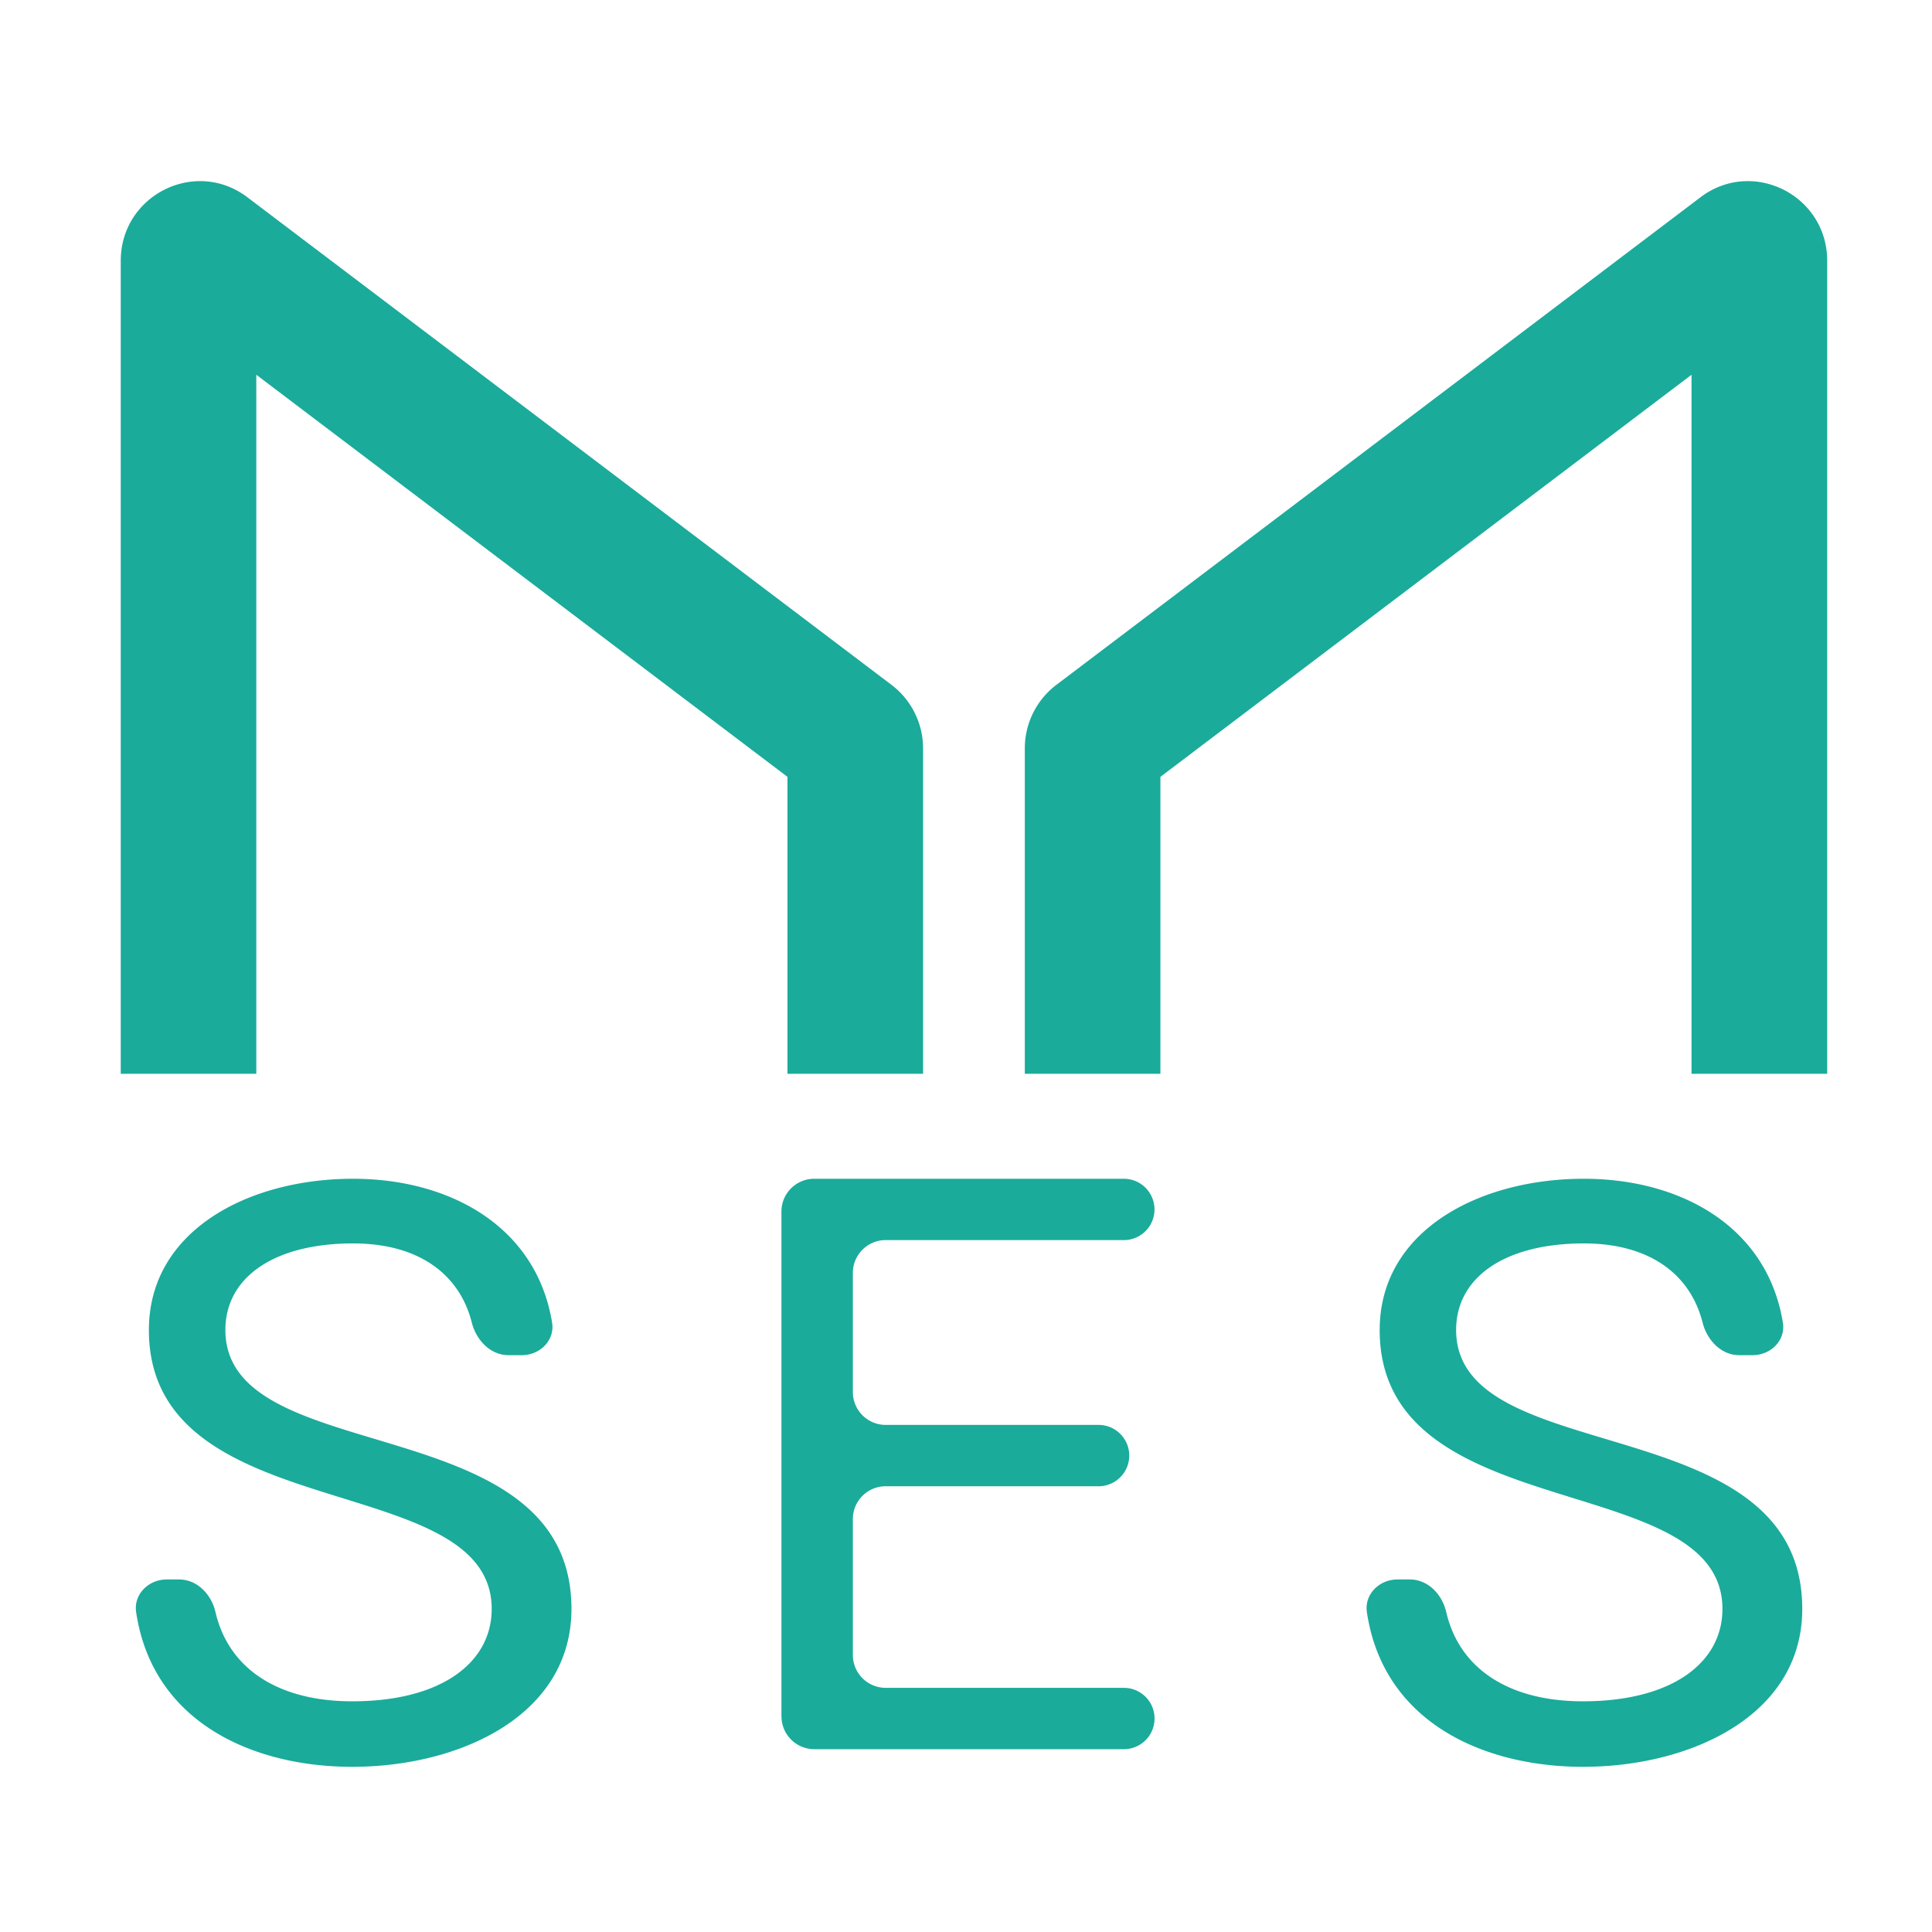 <svg
        width="32"
        height="32"
        viewBox="0 0 32 32"
        fill="none"
        xmlns="http://www.w3.org/2000/svg"
        >
    <path
    d="M4.245 17.785V6.207l8.798 6.66v4.918h2.246v-5.388a1.32 1.32 0 00-.522-1.053L4.097 3.267C3.234 2.614 2 3.233 2 4.32v13.465h2.246zM28.017 17.785V6.207l-8.797 6.66v4.918h-2.246v-5.388c0-.414.193-.804.522-1.053l10.67-8.077c.863-.653 2.098-.034 2.098 1.053v13.465h-2.247zM12.944 28.429c0 .3.244.543.544.543h5.127a.508.508 0 100-1.016H14.67a.544.544 0 01-.544-.543V25.16c0-.3.243-.543.544-.543h3.526a.508.508 0 100-1.016h-3.526a.544.544 0 01-.544-.544v-1.974c0-.3.243-.543.544-.543h3.944a.508.508 0 100-1.016h-5.127c-.3 0-.544.243-.544.543v8.362zM2.76 26.161c-.3 0-.55.246-.505.543.273 1.827 1.937 2.56 3.579 2.56 1.78 0 3.631-.848 3.631-2.616 0-3.367-5.732-2.282-5.732-4.62 0-.862.793-1.433 2.115-1.433 1.101 0 1.768.521 1.967 1.313.074.29.308.538.608.538h.22c.3 0 .55-.245.501-.541-.263-1.598-1.7-2.381-3.296-2.381-1.74 0-3.382.863-3.382 2.505 0 3.297 5.678 2.282 5.678 4.62 0 .89-.835 1.53-2.31 1.53-1.208 0-2.043-.524-2.265-1.478-.068-.293-.302-.54-.603-.54H2.76zM23.145 26.161c-.3 0-.549.246-.505.543.273 1.827 1.938 2.56 3.58 2.56 1.78 0 3.631-.848 3.631-2.616 0-3.367-5.733-2.282-5.733-4.62 0-.862.793-1.433 2.115-1.433 1.102 0 1.768.521 1.968 1.313.074.29.307.538.607.538h.221c.3 0 .55-.245.501-.541-.263-1.598-1.7-2.381-3.297-2.381-1.739 0-3.381.863-3.381 2.505 0 3.297 5.677 2.282 5.677 4.62 0 .89-.835 1.53-2.31 1.53-1.208 0-2.043-.524-2.265-1.478-.067-.293-.302-.54-.602-.54h-.207z"
    fill="#1AAB9B"
/>
</svg>